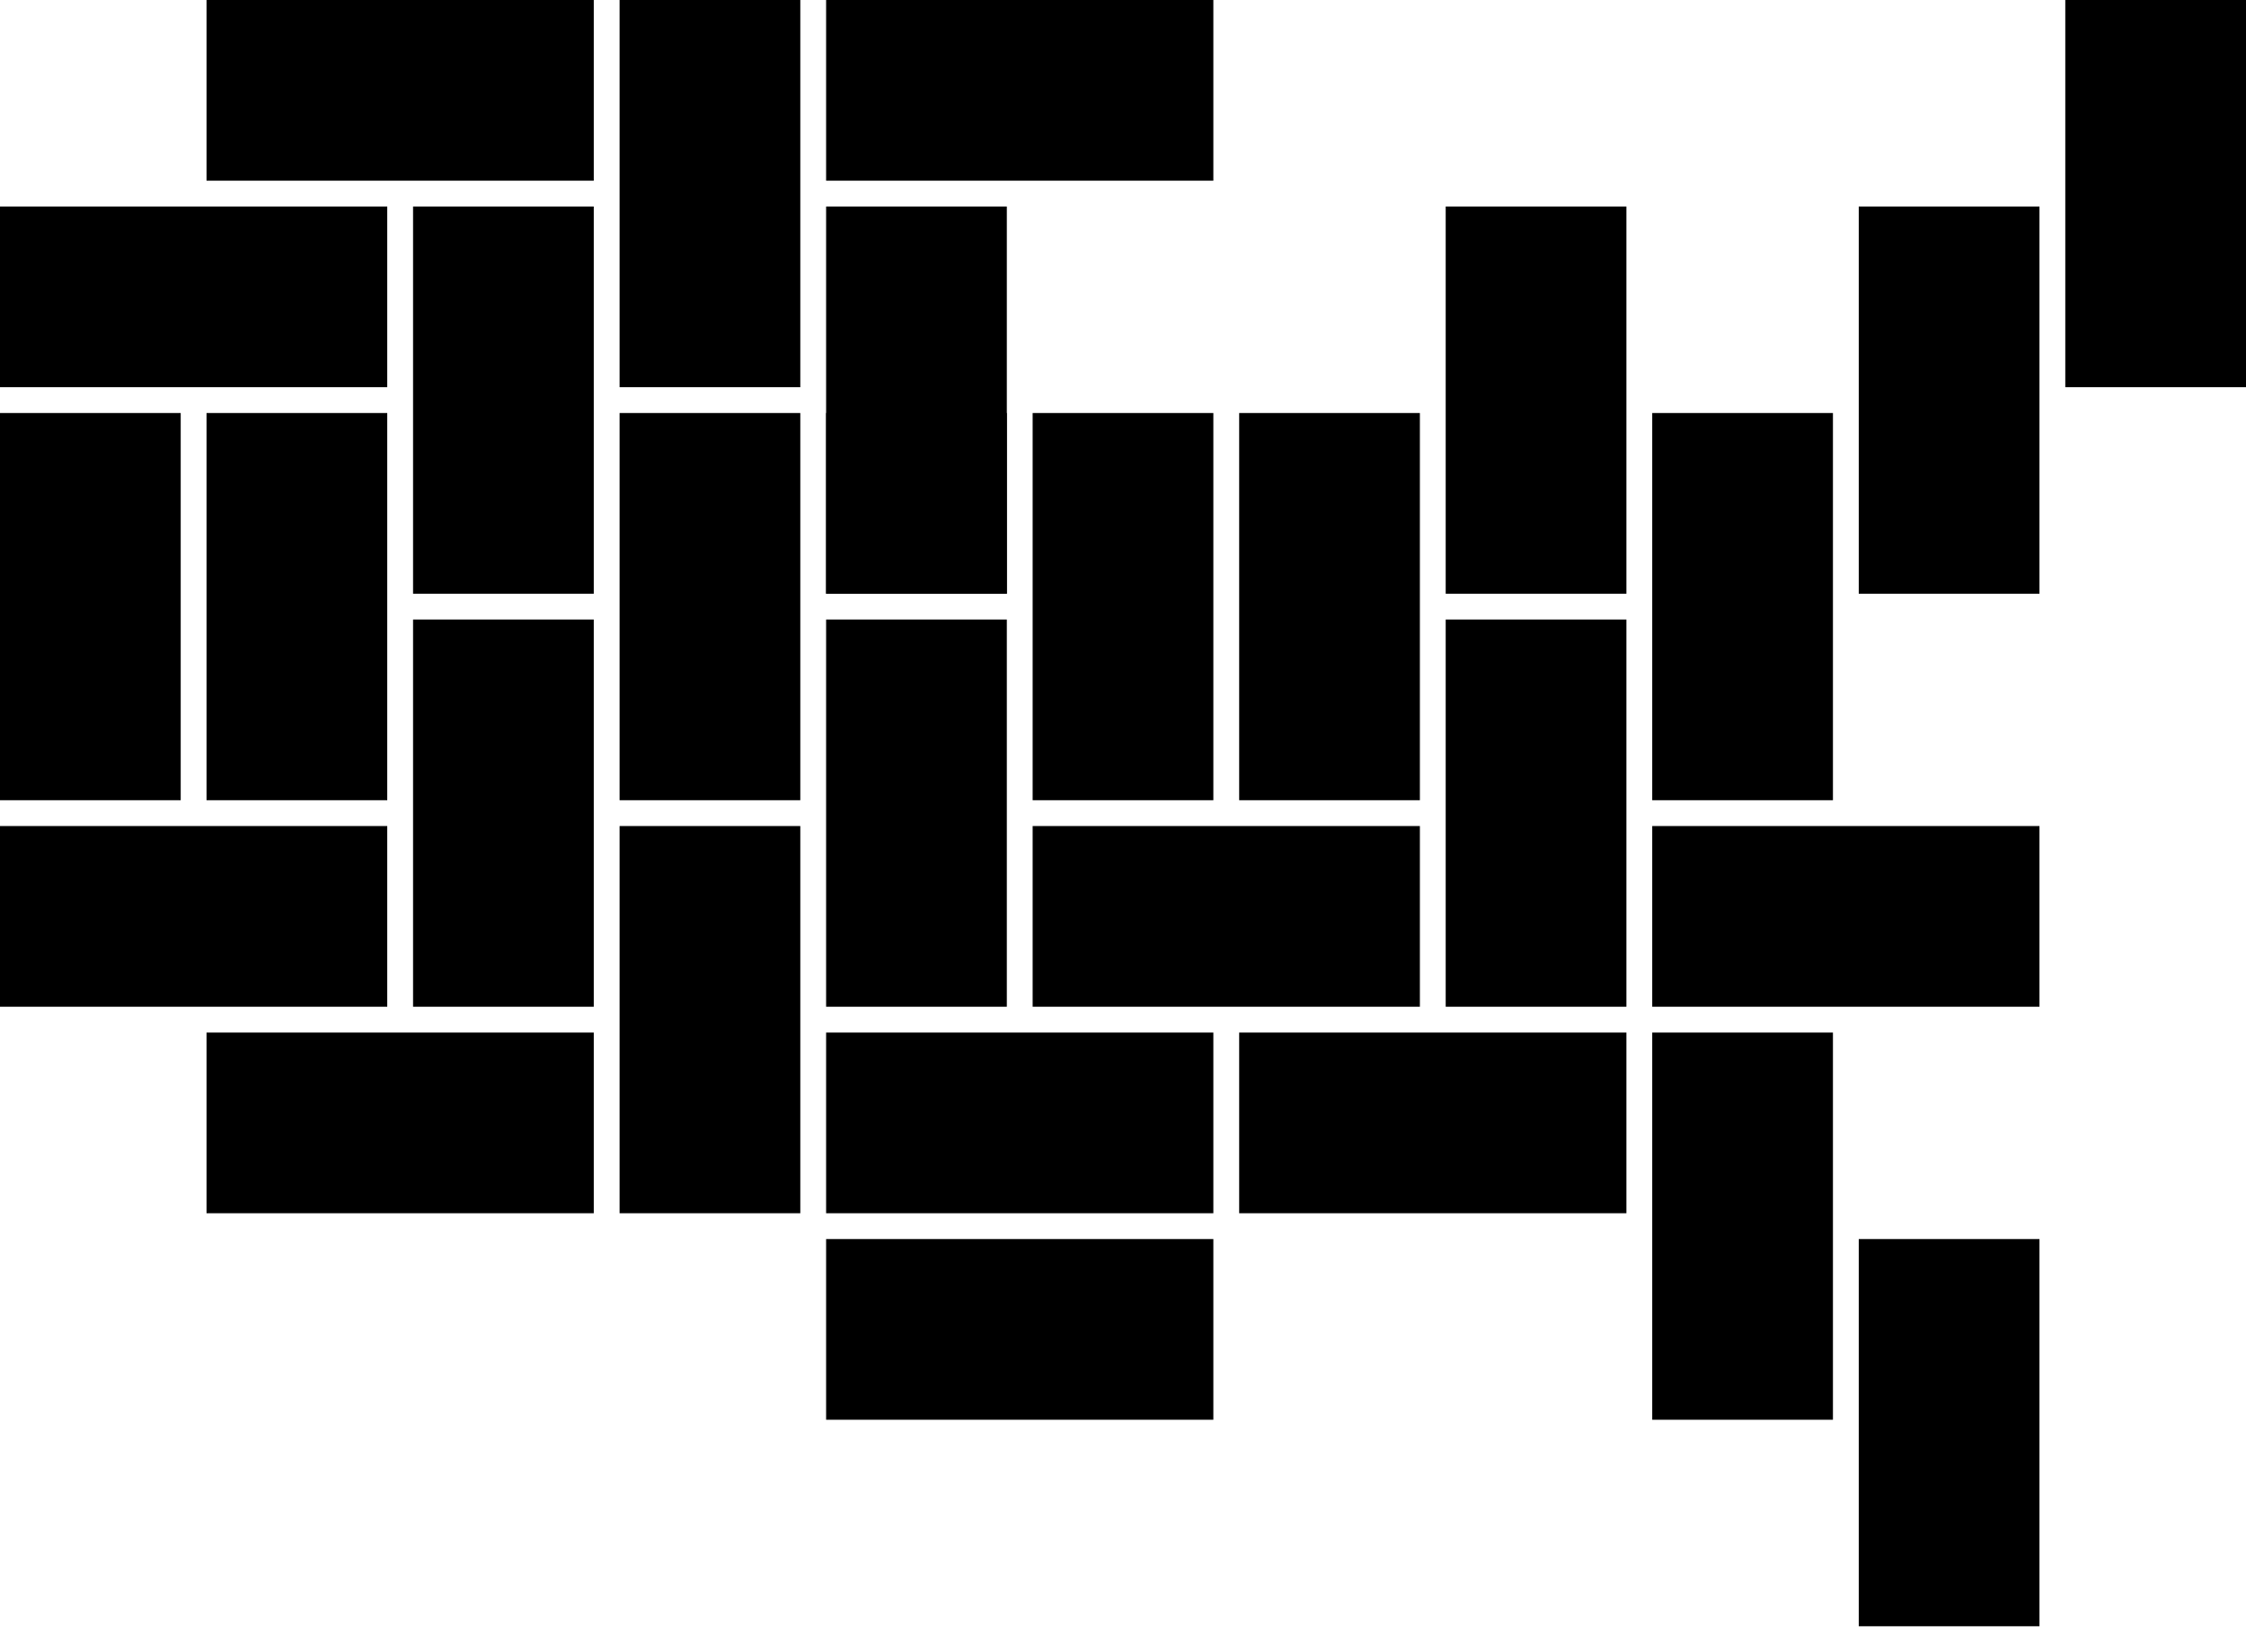 <svg fill="#000000" stroke="#000000" stroke-width="0" version="1.1" viewBox="0 0 87 64" xmlns="http://www.w3.org/2000/svg">
  <rect x="8" width="15" height="7"/>
  <rect x="24" width="7" height="15"/>
  <rect x="32" width="15" height="7"/>
  <rect x="80" width="7" height="15"/>
  <rect y="8" width="15" height="7"/>
  <rect x="16" y="8" width="7" height="15"/>
  <rect x="32" y="8" width="7" height="15"/>
  <rect x="56" y="8" width="7" height="15"/>
  <rect x="72" y="8" width="7" height="15"/>
  <rect y="16" width="7" height="15"/>
  <rect x="8" y="16" width="7" height="15"/>
  <rect x="24" y="16" width="7" height="15"/>
  <rect x="32" y="16" width="7" height="7"/>
  <rect x="48" y="16" width="7" height="15"/>
  <rect x="40" y="16" width="7" height="15"/>
  <rect x="64" y="16" width="7" height="15"/>
  <rect x="16" y="24" width="7" height="15"/>
  <rect x="32" y="24" width="7" height="15"/>
  <rect x="56" y="24" width="7" height="15"/>
  <rect y="32" width="15" height="7"/>
  <rect x="24" y="32" width="7" height="15"/>
  <rect x="40" y="32" width="15" height="7"/>
  <rect x="64" y="32" width="15" height="7"/>
  <rect x="8" y="40" width="15" height="7"/>
  <rect x="32" y="40" width="15" height="7"/>
  <rect x="48" y="40" width="15" height="7"/>
  <rect x="64" y="40" width="7" height="15"/>
  <rect x="32" y="48" width="15" height="7"/>
  <rect x="72" y="48" width="7" height="15"/>
</svg>
